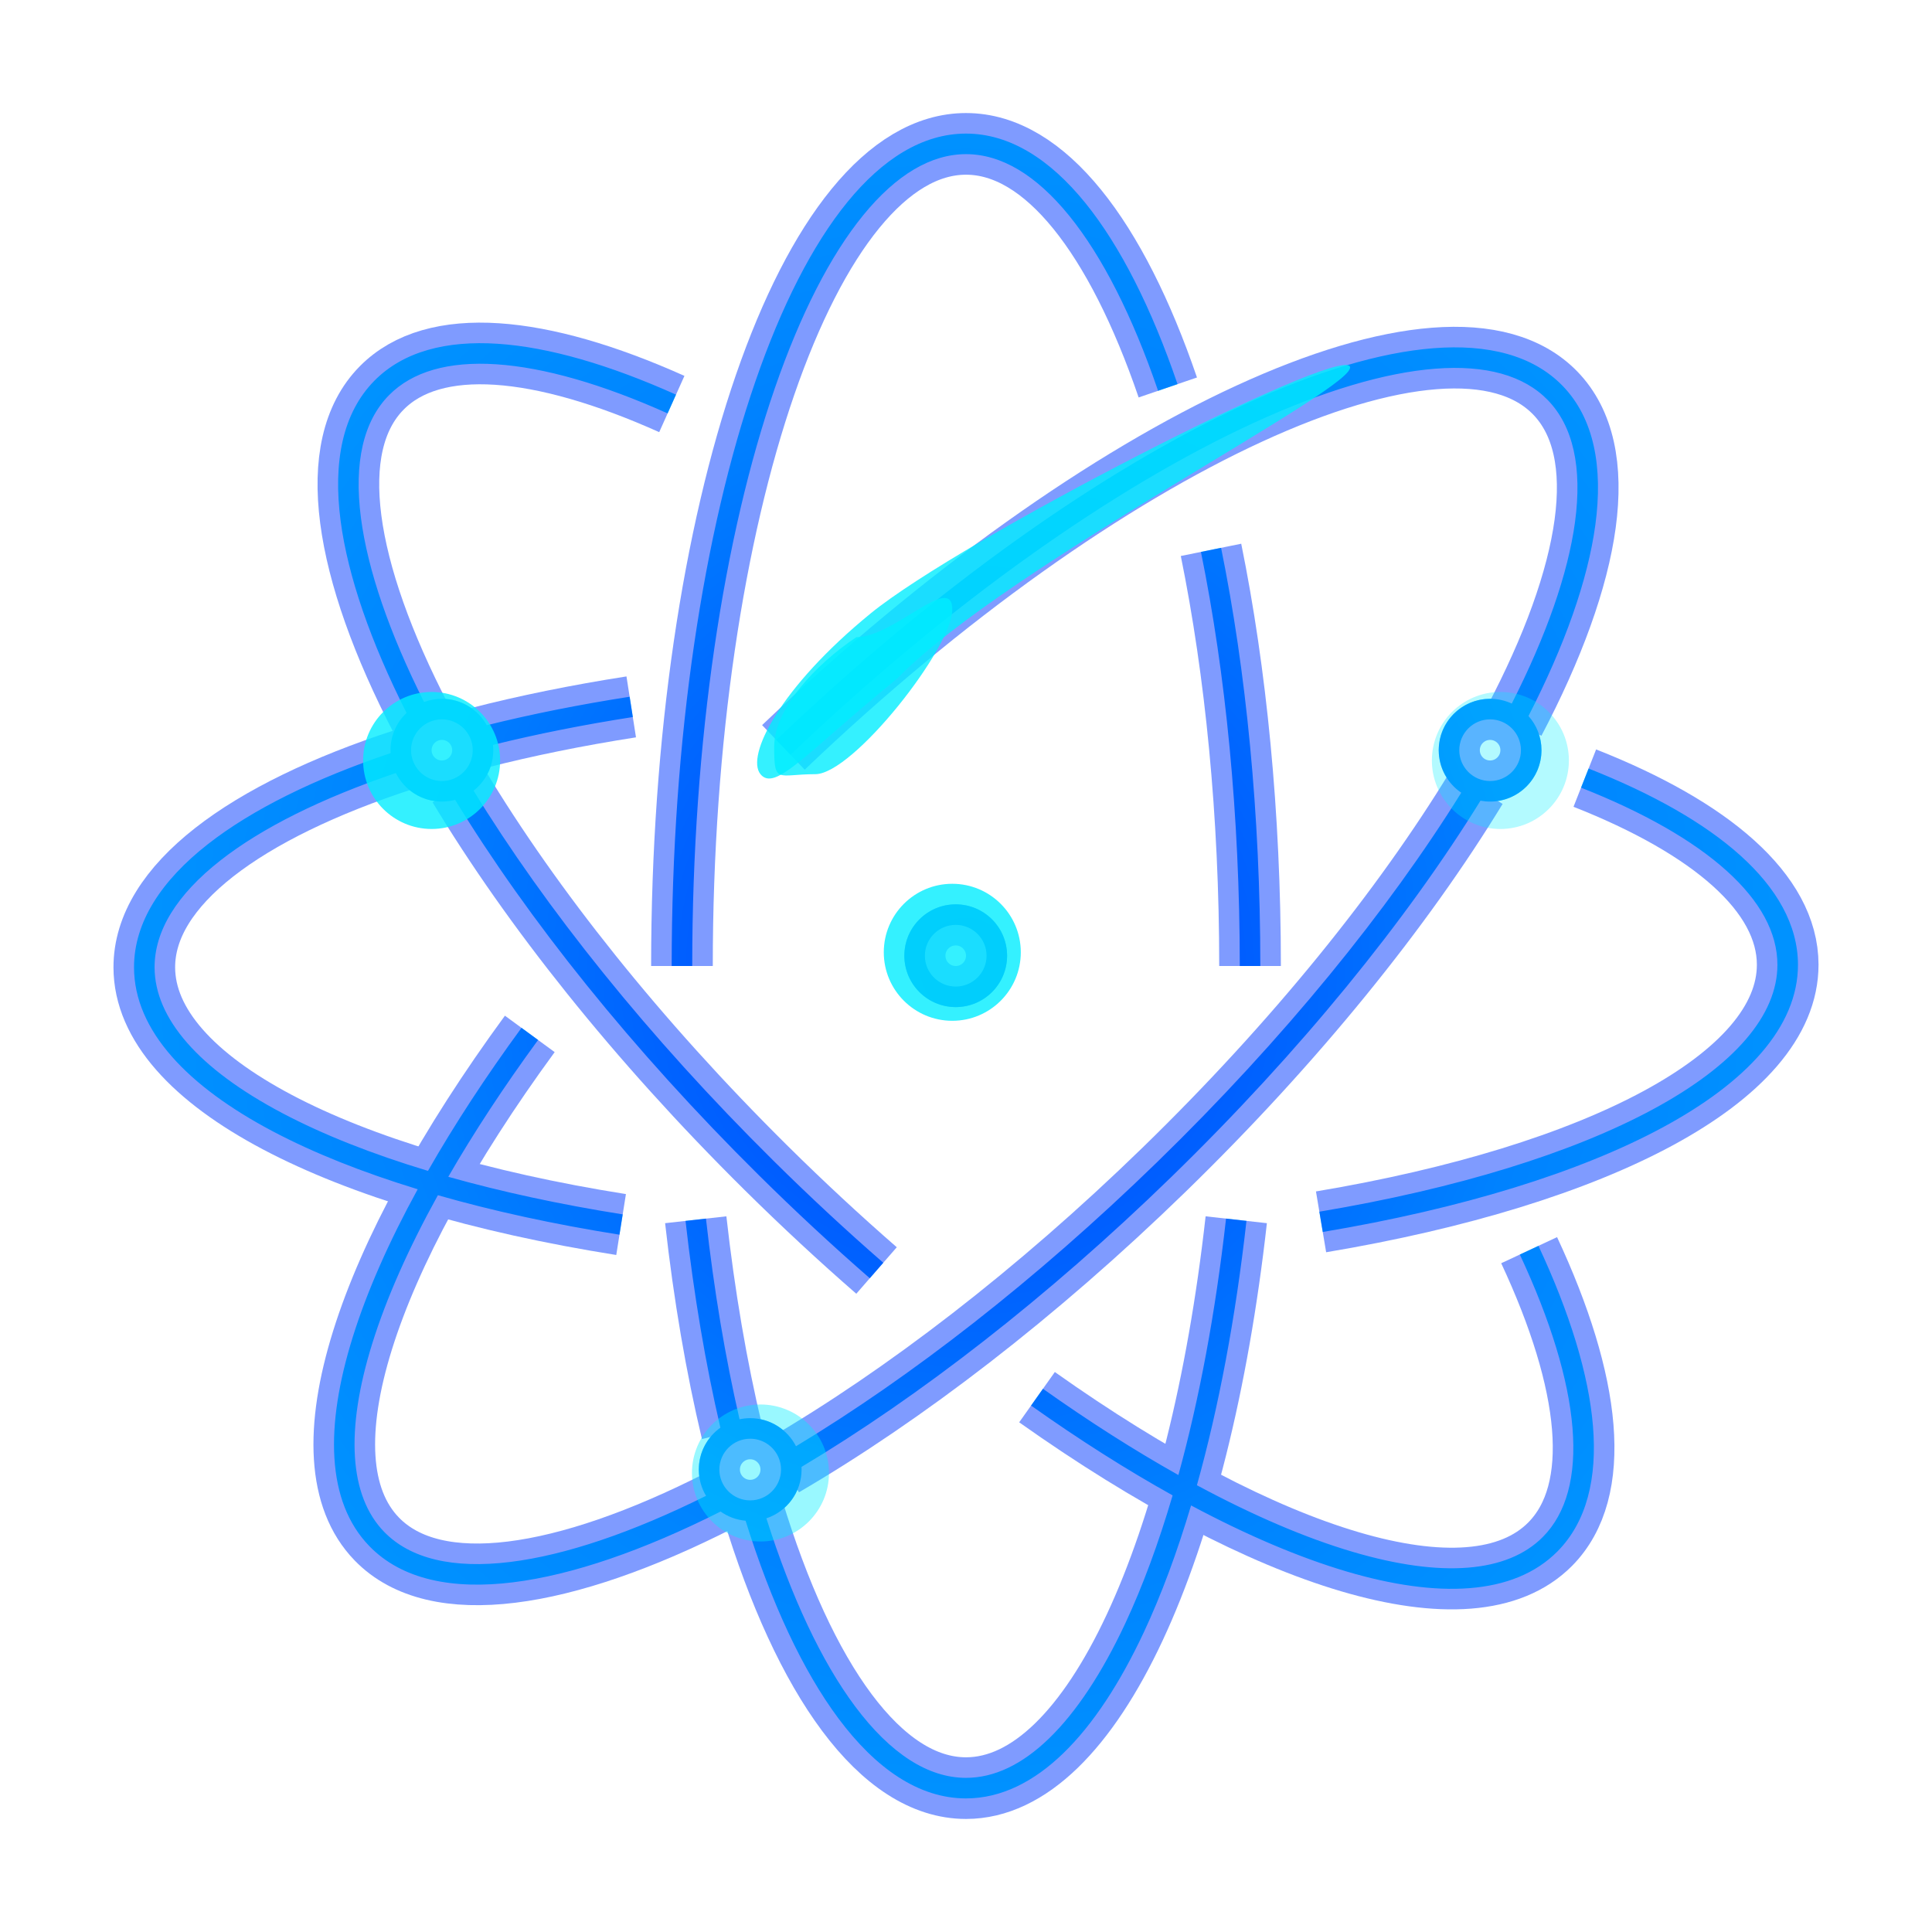 <svg width="94" height="94" viewBox="0 0 94 94" fill="none" xmlns="http://www.w3.org/2000/svg">
<path fill-rule="evenodd" clip-rule="evenodd" d="M33.68 47C33.68 35.995 35.222 26.052 37.701 18.879C38.941 15.29 40.406 12.421 42.008 10.46C43.614 8.494 45.303 7.5 47 7.5C48.708 7.5 50.408 8.507 52.022 10.496C53.633 12.482 55.104 15.385 56.346 19.014L57.292 18.69C56.03 15.001 54.511 11.977 52.799 9.866C51.09 7.76 49.133 6.5 47 6.5C44.881 6.5 42.935 7.744 41.234 9.827C39.529 11.914 38.016 14.903 36.755 18.552C34.232 25.856 32.68 35.914 32.68 47H33.68ZM58.431 26.853C59.631 32.755 60.32 39.642 60.32 47H61.32C61.32 39.582 60.625 32.629 59.411 26.654L58.431 26.853ZM34.348 59.29C34.739 62.784 35.293 66.064 35.982 69.054C36.149 69.019 36.322 69 36.5 69C37.472 69 38.315 69.555 38.729 70.366C44.298 67.008 50.38 62.299 56.285 56.556C62.485 50.525 67.553 44.266 71.096 38.569C70.434 38.119 70 37.36 70 36.5C70 35.119 71.119 34 72.5 34C72.876 34 73.233 34.083 73.554 34.232C75.242 30.911 76.29 27.909 76.63 25.408C76.991 22.741 76.537 20.732 75.308 19.467C74.144 18.269 72.294 17.747 69.826 17.939C67.361 18.131 64.355 19.031 60.994 20.577C54.276 23.667 46.243 29.289 38.461 36.725L37.771 36.002C45.609 28.511 53.733 22.816 60.576 19.668C63.996 18.095 67.122 17.146 69.748 16.942C72.37 16.738 74.571 17.274 76.025 18.77C77.56 20.35 78.001 22.73 77.62 25.542C77.255 28.233 76.129 31.399 74.367 34.837C74.761 35.279 75 35.862 75 36.5C75 37.881 73.881 39 72.5 39C72.34 39 72.184 38.985 72.032 38.956C68.436 44.771 63.282 51.146 56.981 57.273C50.943 63.146 44.708 67.96 38.997 71.371C38.999 71.414 39 71.457 39 71.5C39 72.605 38.283 73.543 37.288 73.873C38.508 77.723 39.977 80.843 41.603 83.021C43.325 85.327 45.159 86.5 47 86.5C48.367 86.5 49.727 85.857 51.046 84.577C52.367 83.295 53.619 81.401 54.752 78.98C55.597 77.171 56.37 75.081 57.053 72.756C54.836 71.523 52.525 70.059 50.166 68.387L50.744 67.57C53.008 69.175 55.219 70.58 57.334 71.767C58.345 68.094 59.138 63.879 59.652 59.29L60.646 59.401C60.117 64.123 59.294 68.471 58.235 72.263C60.962 73.732 63.518 74.826 65.809 75.502C70.146 76.783 73.346 76.52 75.071 74.775C76.212 73.62 76.702 71.831 76.508 69.467C76.315 67.106 75.441 64.24 73.947 61.039L74.852 60.616C76.374 63.876 77.298 66.862 77.505 69.385C77.712 71.906 77.207 74.036 75.782 75.478C73.637 77.648 69.922 77.76 65.526 76.462C63.213 75.778 60.659 74.691 57.951 73.246C57.27 75.532 56.501 77.599 55.658 79.403C54.495 81.889 53.181 83.899 51.742 85.295C50.301 86.693 48.705 87.5 47 87.5C44.7 87.5 42.606 86.037 40.801 83.619C39.058 81.284 37.526 77.985 36.276 73.99C35.826 73.95 35.409 73.791 35.059 73.543C31.302 75.436 27.851 76.631 24.955 76.987C22.019 77.349 19.556 76.857 17.975 75.23C15.866 73.059 15.812 69.381 17.162 65.056C17.851 62.849 18.918 60.425 20.323 57.862C17.627 57.038 15.246 56.088 13.257 55.036C9.144 52.861 6.527 50.15 6.521 47.069C6.518 44.857 7.867 42.832 10.113 41.073C12.267 39.386 15.309 37.888 19.004 36.643C19.001 36.596 19 36.548 19 36.5C19 35.786 19.299 35.142 19.78 34.686C18.033 31.222 16.923 28.034 16.571 25.33C16.202 22.493 16.661 20.098 18.218 18.522C19.629 17.095 21.725 16.562 24.214 16.726C26.706 16.889 29.659 17.752 32.891 19.201L32.482 20.113C29.31 18.691 26.478 17.877 24.149 17.724C21.818 17.571 20.059 18.082 18.929 19.226C17.682 20.488 17.212 22.508 17.562 25.201C17.892 27.734 18.939 30.781 20.632 34.155C20.902 34.055 21.195 34 21.5 34C22.44 34 23.259 34.519 23.686 35.286C25.855 34.747 28.181 34.282 30.635 33.899L30.79 34.887C28.384 35.262 26.107 35.717 23.987 36.241C23.995 36.326 24 36.413 24 36.5C24 37.299 23.625 38.011 23.042 38.468C26.533 44.168 31.523 50.43 37.634 56.476C39.403 58.227 41.19 59.884 42.975 61.438L42.319 62.192C40.518 60.624 38.715 58.953 36.931 57.188C30.745 51.067 25.685 44.715 22.144 38.916C21.938 38.971 21.723 39 21.5 39C20.519 39 19.67 38.435 19.26 37.612C15.656 38.832 12.751 40.276 10.729 41.86C8.598 43.529 7.518 45.295 7.521 47.067C7.526 49.546 9.663 52.005 13.724 54.152C15.701 55.197 18.093 56.146 20.823 56.968C22.102 54.729 23.627 52.393 25.374 50.008L26.18 50.599C24.505 52.887 23.041 55.121 21.811 57.256C24.383 57.981 27.231 58.599 30.297 59.085L30.14 60.073C26.953 59.567 23.985 58.92 21.305 58.152C19.875 60.738 18.799 63.166 18.116 65.354C16.786 69.618 16.996 72.787 18.692 74.533C19.959 75.836 22.037 76.339 24.833 75.995C27.509 75.665 30.754 74.567 34.352 72.779C34.128 72.405 34 71.967 34 71.5C34 70.66 34.414 69.916 35.05 69.463C34.332 66.382 33.757 63.001 33.354 59.401L34.348 59.29ZM36.5 70C37.106 70 37.629 70.36 37.865 70.878L37.864 70.878L37.87 70.888C37.954 71.075 38 71.282 38 71.5C38 72.328 37.328 73 36.5 73C35.672 73 35 72.328 35 71.5C35 70.672 35.672 70 36.5 70ZM84.009 42.369C82.371 40.892 79.964 39.521 76.924 38.323L77.291 37.392C80.393 38.615 82.919 40.04 84.679 41.626C86.439 43.211 87.475 44.999 87.479 46.931C87.484 49.979 84.932 52.673 80.907 54.848C76.844 57.044 71.107 58.81 64.358 59.941L64.192 58.954C70.881 57.834 76.5 56.093 80.432 53.968C84.402 51.823 86.483 49.385 86.479 46.933C86.476 45.385 85.648 43.846 84.009 42.369ZM21.5 38C22.328 38 23 37.328 23 36.5C23 35.672 22.328 35 21.5 35C20.672 35 20 35.672 20 36.5C20 37.328 20.672 38 21.5 38ZM74 36.5C74 37.328 73.329 38 72.5 38C71.672 38 71 37.328 71 36.5C71 35.672 71.672 35 72.5 35C73.329 35 74 35.672 74 36.5ZM48 46.5C48 47.328 47.328 48 46.5 48C45.672 48 45 47.328 45 46.5C45 45.672 45.672 45 46.5 45C47.328 45 48 45.672 48 46.5ZM49 46.5C49 47.881 47.881 49 46.5 49C45.119 49 44 47.881 44 46.5C44 45.119 45.119 44 46.5 44C47.881 44 49 45.119 49 46.5Z" fill="url(#paint0_radial_595_6106)"/>
<g opacity="0.5" filter="url(#filter0_f_595_6106)">
<path d="M60.82 47C60.82 39.612 60.128 32.692 58.921 26.753M33.18 47C33.18 24.909 39.368 7 47 7C50.84 7 54.315 11.533 56.819 18.852M60.149 59.346C58.352 75.395 53.144 87 47 87C42.859 87 39.143 81.728 36.61 73.376M33.851 59.346C34.266 63.053 34.863 66.522 35.612 69.667" stroke="#0038FF" stroke-width="3" stroke-linejoin="round"/>
<path d="M25.777 50.304C17.806 61.189 14.528 70.964 18.334 74.881C21.181 77.812 27.417 76.87 35.025 73M38.116 36.364C53.736 21.437 70.43 13.729 75.666 19.119C78.43 21.963 77.459 27.897 73.667 35.102M71.828 38.333C68.249 44.204 63.039 50.684 56.633 56.915C50.397 62.98 43.957 67.904 38.116 71.311" stroke="#0038FF" stroke-width="3" stroke-linejoin="round"/>
<path d="M30.219 59.579C16.53 57.407 7.031 52.629 7.021 47.068C7.015 43.085 11.878 39.486 19.667 36.95M64.275 59.448C77.713 57.197 86.988 52.432 86.979 46.932C86.973 43.452 83.249 40.278 77.108 37.858M30.712 34.393C28.074 34.805 25.586 35.312 23.287 35.902" stroke="#0038FF" stroke-width="3" stroke-linejoin="round"/>
<path d="M42.647 61.815C40.854 60.254 39.059 58.59 37.282 56.832C30.981 50.597 25.86 44.128 22.333 38.265M50.455 67.978C61.596 75.875 71.556 79.042 75.426 75.126C77.993 72.53 77.416 67.289 74.399 60.827M32.687 19.657C26.283 16.786 21.115 16.303 18.573 18.874C15.769 21.711 16.717 27.706 20.502 35" stroke="#0038FF" stroke-width="3" stroke-linejoin="round"/>
<circle cx="21.5" cy="36.5" r="1.5" stroke="#0038FF" stroke-width="2" stroke-linejoin="round"/>
<circle cx="72.5" cy="36.5" r="1.5" stroke="#0038FF" stroke-width="2" stroke-linejoin="round"/>
<circle cx="36.5" cy="71.5" r="1.5" stroke="#0038FF" stroke-width="2" stroke-linejoin="round"/>
<circle cx="46.5" cy="46.5" r="1.5" stroke="#0038FF" stroke-width="2" stroke-linejoin="round"/>
</g>
<g opacity="0.8" filter="url(#filter1_f_595_6106)">
<path d="M65.667 17.817C66.386 18.699 49 27.516 43.667 33C39.231 36.618 37.719 38.548 37 37.667C36.281 36.785 37.929 33.462 42.364 29.843C46.8 26.225 64.948 16.936 65.667 17.817Z" fill="#01EDFF"/>
</g>
<g opacity="0.8" filter="url(#filter2_f_595_6106)">
<circle cx="46.333" cy="46.333" r="3.333" fill="#01EDFF"/>
</g>
<g opacity="0.8" filter="url(#filter3_f_595_6106)">
<path d="M46.333 29.667C46.333 31.508 41.508 37.667 39.667 37.667C37.826 37.667 37.667 38.174 37.667 36.333C37.667 34.492 39.667 32.333 41.667 31C43.508 31 46.333 27.826 46.333 29.667Z" fill="#01EDFF"/>
</g>
<g opacity="0.8" filter="url(#filter4_f_595_6106)">
<circle cx="21" cy="37" r="3.333" fill="#01EDFF"/>
</g>
<g opacity="0.4" filter="url(#filter5_f_595_6106)">
<circle cx="37" cy="71.667" r="3.333" fill="#01EDFF"/>
</g>
<g opacity="0.3" filter="url(#filter6_f_595_6106)">
<circle cx="73" cy="37" r="3.333" fill="#01EDFF"/>
</g>
<defs>
<filter id="filter0_f_595_6106" x="0.521" y="0.5" width="92.957" height="93" filterUnits="userSpaceOnUse" color-interpolation-filters="sRGB">
<feFlood flood-opacity="0" result="BackgroundImageFix"/>
<feBlend mode="normal" in="SourceGraphic" in2="BackgroundImageFix" result="shape"/>
<feGaussianBlur stdDeviation="2.5" result="effect1_foregroundBlur_595_6106"/>
</filter>
<filter id="filter1_f_595_6106" x="32.838" y="13.759" width="36.851" height="28.12" filterUnits="userSpaceOnUse" color-interpolation-filters="sRGB">
<feFlood flood-opacity="0" result="BackgroundImageFix"/>
<feBlend mode="normal" in="SourceGraphic" in2="BackgroundImageFix" result="shape"/>
<feGaussianBlur stdDeviation="2" result="effect1_foregroundBlur_595_6106"/>
</filter>
<filter id="filter2_f_595_6106" x="39" y="39" width="14.667" height="14.667" filterUnits="userSpaceOnUse" color-interpolation-filters="sRGB">
<feFlood flood-opacity="0" result="BackgroundImageFix"/>
<feBlend mode="normal" in="SourceGraphic" in2="BackgroundImageFix" result="shape"/>
<feGaussianBlur stdDeviation="2" result="effect1_foregroundBlur_595_6106"/>
</filter>
<filter id="filter3_f_595_6106" x="33.667" y="25.093" width="16.667" height="16.638" filterUnits="userSpaceOnUse" color-interpolation-filters="sRGB">
<feFlood flood-opacity="0" result="BackgroundImageFix"/>
<feBlend mode="normal" in="SourceGraphic" in2="BackgroundImageFix" result="shape"/>
<feGaussianBlur stdDeviation="2" result="effect1_foregroundBlur_595_6106"/>
</filter>
<filter id="filter4_f_595_6106" x="13.667" y="29.667" width="14.667" height="14.667" filterUnits="userSpaceOnUse" color-interpolation-filters="sRGB">
<feFlood flood-opacity="0" result="BackgroundImageFix"/>
<feBlend mode="normal" in="SourceGraphic" in2="BackgroundImageFix" result="shape"/>
<feGaussianBlur stdDeviation="2" result="effect1_foregroundBlur_595_6106"/>
</filter>
<filter id="filter5_f_595_6106" x="29.667" y="64.333" width="14.667" height="14.667" filterUnits="userSpaceOnUse" color-interpolation-filters="sRGB">
<feFlood flood-opacity="0" result="BackgroundImageFix"/>
<feBlend mode="normal" in="SourceGraphic" in2="BackgroundImageFix" result="shape"/>
<feGaussianBlur stdDeviation="2" result="effect1_foregroundBlur_595_6106"/>
</filter>
<filter id="filter6_f_595_6106" x="65.667" y="29.667" width="14.667" height="14.667" filterUnits="userSpaceOnUse" color-interpolation-filters="sRGB">
<feFlood flood-opacity="0" result="BackgroundImageFix"/>
<feBlend mode="normal" in="SourceGraphic" in2="BackgroundImageFix" result="shape"/>
<feGaussianBlur stdDeviation="2" result="effect1_foregroundBlur_595_6106"/>
</filter>
<radialGradient id="paint0_radial_595_6106" cx="0" cy="0" r="1" gradientUnits="userSpaceOnUse" gradientTransform="translate(46.996 47) scale(39.925 41.081)">
<stop stop-color="#0069DA"/>
<stop offset="0.33" stop-color="#0083FF"/>
<stop offset="0.7" stop-color="#00CCFF"/>
<stop offset="1" stop-color="#00EDFF"/>
</radialGradient>
</defs>
</svg>
